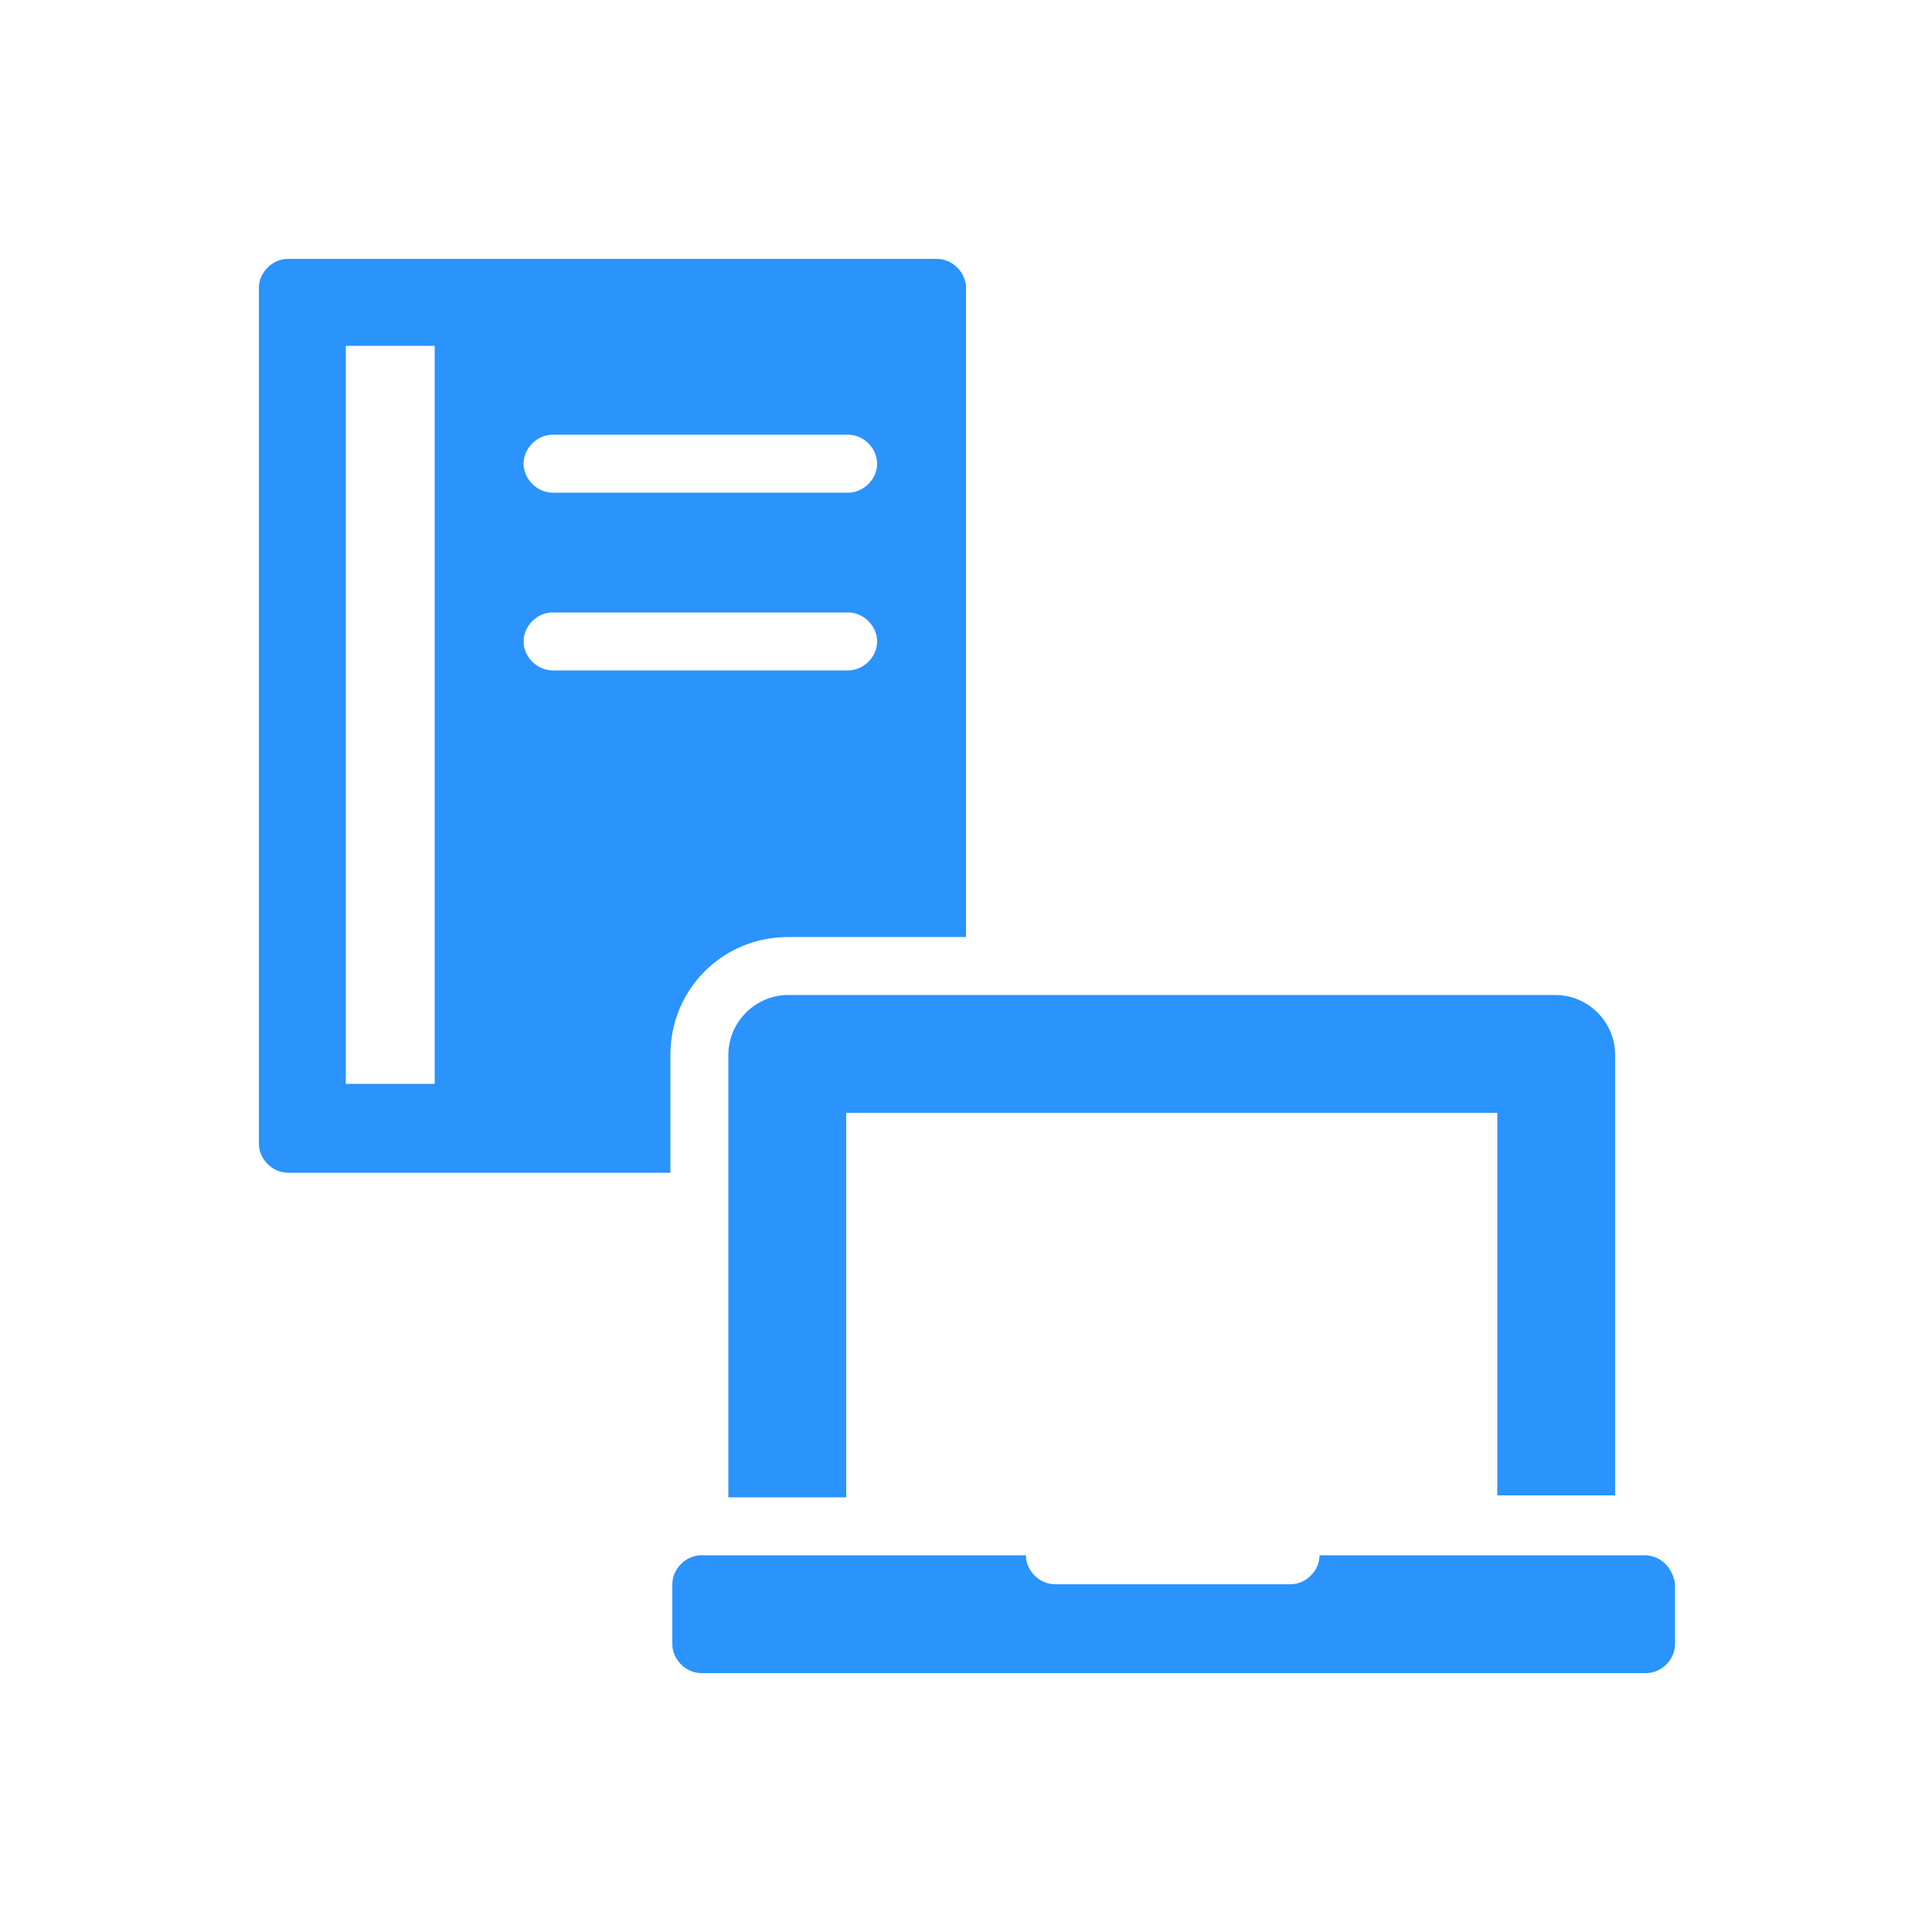 <?xml version="1.0" encoding="utf-8"?>
<!-- Generator: Adobe Illustrator 23.0.3, SVG Export Plug-In . SVG Version: 6.00 Build 0)  -->
<svg version="1.1" id="Layer_1" xmlns="http://www.w3.org/2000/svg" xmlns:xlink="http://www.w3.org/1999/xlink" x="0px" y="0px"
	 viewBox="0 0 100 100" style="enable-background:new 0 0 100 100;" xml:space="preserve">
<style type="text/css">
	.st0{fill:#2A93FC;}
</style>
<g>
	<path class="st0" d="M34.7,54.6c0-3.4,2.7-6.1,6.1-6.1H50V14.9c0-0.8-0.7-1.5-1.5-1.5H14.9c-0.8,0-1.5,0.7-1.5,1.5v44.3
		c0,0.8,0.7,1.5,1.5,1.5h19.8V54.6z M28.6,22.5h15.3c0.8,0,1.5,0.7,1.5,1.5s-0.7,1.5-1.5,1.5H28.6c-0.8,0-1.5-0.7-1.5-1.5
		S27.8,22.5,28.6,22.5z M22.5,56.1h-4.6V17.9h4.6V56.1z M27.1,33.2c0-0.8,0.7-1.5,1.5-1.5h15.3c0.8,0,1.5,0.7,1.5,1.5
		s-0.7,1.5-1.5,1.5H28.6C27.8,34.7,27.1,34,27.1,33.2z"/>
	<path class="st0" d="M40.8,51.5c-1.7,0-3.1,1.4-3.1,3.1v6.1v16.8h6.1V60.7v-3.1H50h27.5v19.8h6.1V54.6c0-1.7-1.4-3.1-3.1-3.1h0
		c0,0,0,0,0,0H50H40.8z"/>
	<path class="st0" d="M85.1,80.5H68.3c0,0.8-0.7,1.5-1.5,1.5H54.6c-0.8,0-1.5-0.7-1.5-1.5H36.3c-0.8,0-1.5,0.7-1.5,1.5v3.1
		c0,0.8,0.7,1.5,1.5,1.5h48.9c0.8,0,1.5-0.7,1.5-1.5v-3.1C86.6,81.2,86,80.5,85.1,80.5z"/>
</g>
</svg>
